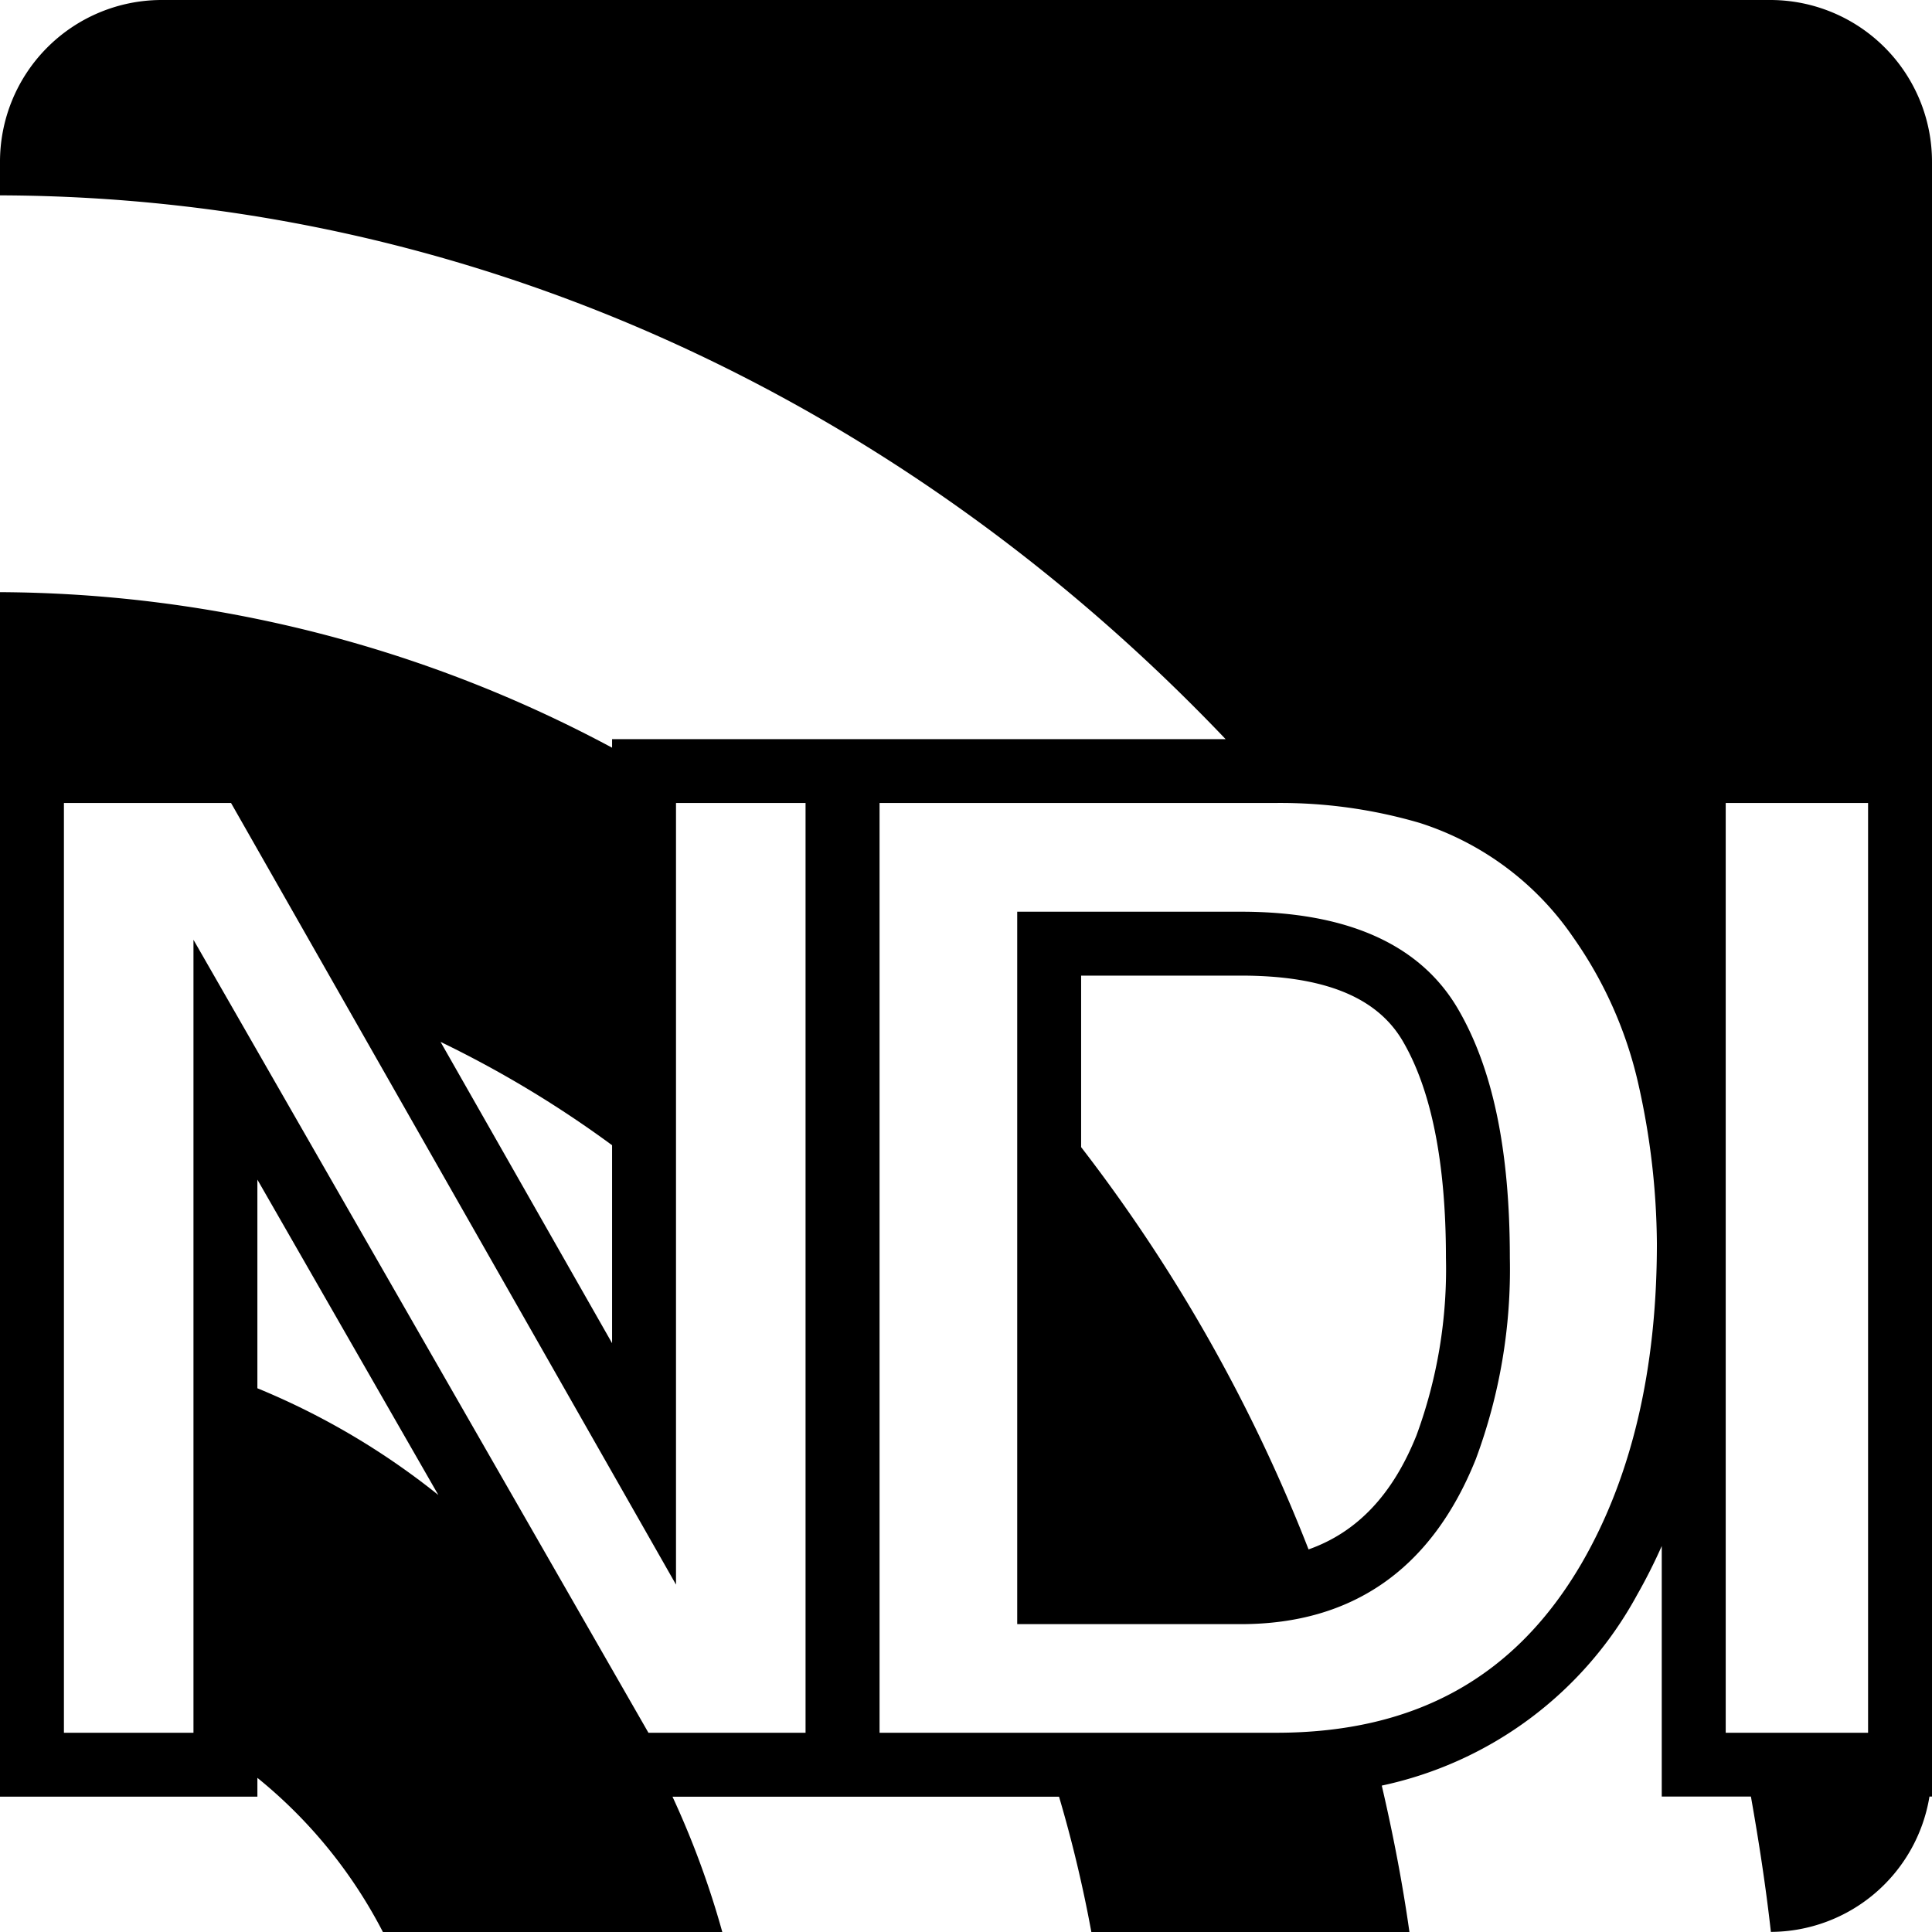 <svg class="source-image" xmlns="http://www.w3.org/2000/svg" viewBox="0 0 128 128">
  <path d="M96.587,66.831c-2.5-4.266-7.336-6.428-14.373-6.428H67.393v47.2H82.214c7.421,0,12.658-3.678,15.564-10.935a36.053,36.053,0,0,0,2.253-13.334C100.031,76.185,98.9,70.787,96.587,66.831ZM93.846,95.095c-1.573,3.927-3.934,6.423-7.151,7.557A107.611,107.611,0,0,0,71.627,76V64.637H82.214c5.5,0,9.01,1.418,10.72,4.334,1.9,3.243,2.863,8.075,2.863,14.36A31.9,31.9,0,0,1,93.846,95.095Z" fill="currentColor"/>
  <path d="M117.333,0H10.667A10.718,10.718,0,0,0,0,10.762v2.181c31.453.094,60.019,13.78,81.2,36.027H40.552v.567A86.614,86.614,0,0,0,0,39.232v79.8H17.053v-1.245A32.065,32.065,0,0,1,25.368,128H47.854a58.73,58.73,0,0,0-3.3-8.965H70.164A87.766,87.766,0,0,1,72.305,128H93.379c-.466-3.289-1.092-6.518-1.833-9.7a25.227,25.227,0,0,0,16.9-12.607,36.411,36.411,0,0,0,1.649-3.265v16.6h5.908c.523,2.957.984,5.94,1.323,8.965h0a10.694,10.694,0,0,0,10.506-8.965H128V10.762A10.718,10.718,0,0,0,117.333,0ZM40.552,75.874V88.99L29.188,69.028A72,72,0,0,1,40.552,75.874Zm-23.5,16.1V78.153L29.041,99.047A48.868,48.868,0,0,0,17.053,91.976ZM53.37,114.8H42.961L12.818,62.263V114.8H4.235V53.2H15.307l29.48,51.784V53.2H53.37Zm51.418-11.23c-4.4,7.557-11.023,11.23-20.25,11.23H58.273V53.2H84.508a32.777,32.777,0,0,1,9.559,1.323h0a19.505,19.505,0,0,1,10.146,7.555,27.319,27.319,0,0,1,4.36,9.867,49.144,49.144,0,0,1,1.2,10.445C109.776,90.73,108.1,97.856,104.788,103.57Zm18.977,11.23h-9.432V53.2h9.432Z" fill="currentColor"/>
</svg>
